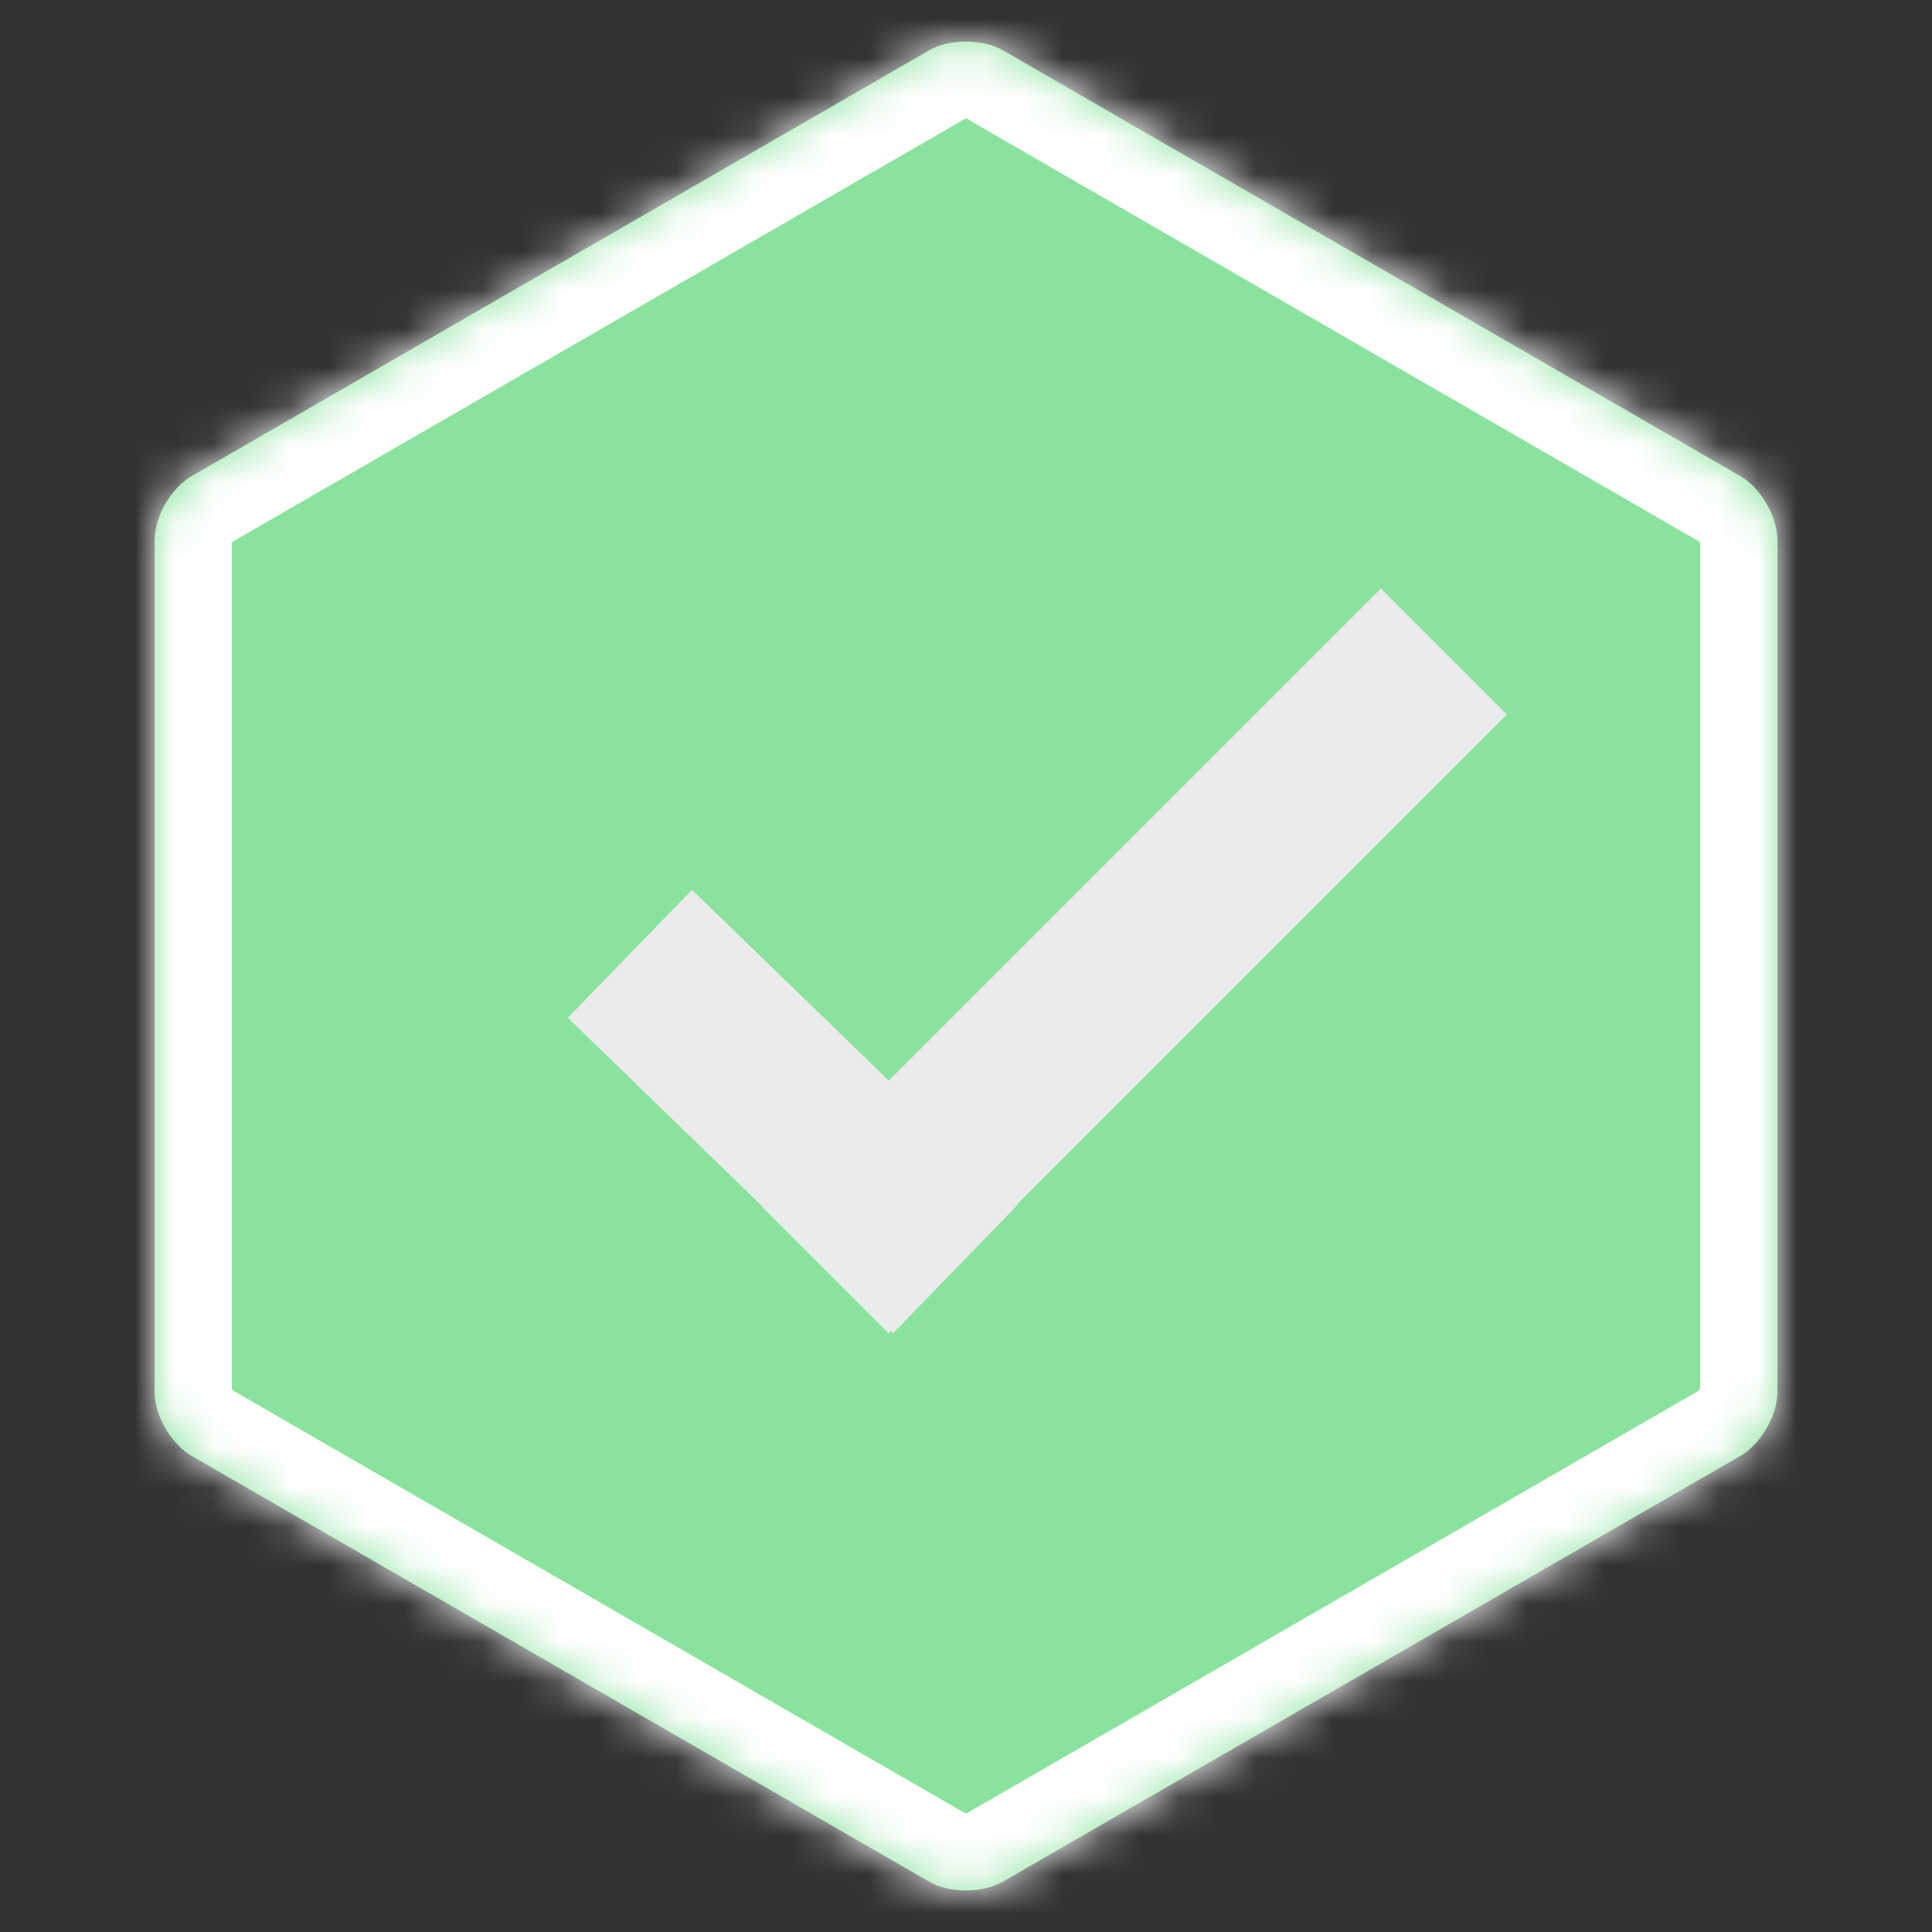 <?xml version="1.0" encoding="UTF-8" standalone="no"?><!-- Generator: Gravit.io --><svg xmlns="http://www.w3.org/2000/svg" xmlns:xlink="http://www.w3.org/1999/xlink" style="isolation:isolate" viewBox="0 0 50 50" width="50pt" height="50pt"><rect x="0" y="0" width="50" height="50" fill="#333333" stroke="none"/><defs><clipPath id="_clipPath_69s0dFSbviUVuKbjDPOj4Tz5so6j5DEF"><rect width="50" height="50"/></clipPath></defs><g clip-path="url(#_clipPath_69s0dFSbviUVuKbjDPOj4Tz5so6j5DEF)"><mask id="_mask_6KhB5PXUrRjRJ8PVMxikiQimu8pdUziM"><path d=" M 46 13.981 L 46 25 L 46 36.019 C 46 36.629 45.571 37.372 45.043 37.677 L 35.5 43.187 L 25.957 48.696 C 25.429 49.001 24.571 49.001 24.043 48.696 L 14.5 43.187 L 4.957 37.677 C 4.429 37.372 4 36.629 4 36.019 L 4 25 L 4 13.981 C 4 13.371 4.429 12.628 4.957 12.323 L 14.5 6.813 L 24.043 1.304 C 24.571 0.999 25.429 0.999 25.957 1.304 L 35.5 6.813 L 45.043 12.323 C 45.571 12.628 46 13.371 46 13.981 Z " fill="white" stroke="none"/></mask><path d=" M 46 13.981 L 46 25 L 46 36.019 C 46 36.629 45.571 37.372 45.043 37.677 L 35.5 43.187 L 25.957 48.696 C 25.429 49.001 24.571 49.001 24.043 48.696 L 14.5 43.187 L 4.957 37.677 C 4.429 37.372 4 36.629 4 36.019 L 4 25 L 4 13.981 C 4 13.371 4.429 12.628 4.957 12.323 L 14.5 6.813 L 24.043 1.304 C 24.571 0.999 25.429 0.999 25.957 1.304 L 35.5 6.813 L 45.043 12.323 C 45.571 12.628 46 13.371 46 13.981 Z " fill="rgb(138,227,157)"/><path d=" M 46 13.981 L 46 25 L 46 36.019 C 46 36.629 45.571 37.372 45.043 37.677 L 35.5 43.187 L 25.957 48.696 C 25.429 49.001 24.571 49.001 24.043 48.696 L 14.5 43.187 L 4.957 37.677 C 4.429 37.372 4 36.629 4 36.019 L 4 25 L 4 13.981 C 4 13.371 4.429 12.628 4.957 12.323 L 14.5 6.813 L 24.043 1.304 C 24.571 0.999 25.429 0.999 25.957 1.304 L 35.5 6.813 L 45.043 12.323 C 45.571 12.628 46 13.371 46 13.981 Z " fill="rgb(138,227,157)" mask="url(#_mask_6KhB5PXUrRjRJ8PVMxikiQimu8pdUziM)" vector-effect="non-scaling-stroke" stroke-width="4" stroke="rgb(255,255,255)" stroke-linejoin="miter" stroke-linecap="square" stroke-miterlimit="3"/><rect x="18.205" y="22.907" width="4.614" height="11.727" transform="matrix(0.696,-0.718,0.718,0.696,-14.422,23.469)" fill="rgb(235,235,235)"/><rect x="27.057" y="13.549" width="4.614" height="22.643" transform="matrix(0.707,0.707,-0.707,0.707,26.187,-13.479)" fill="rgb(235,235,235)"/></g></svg>